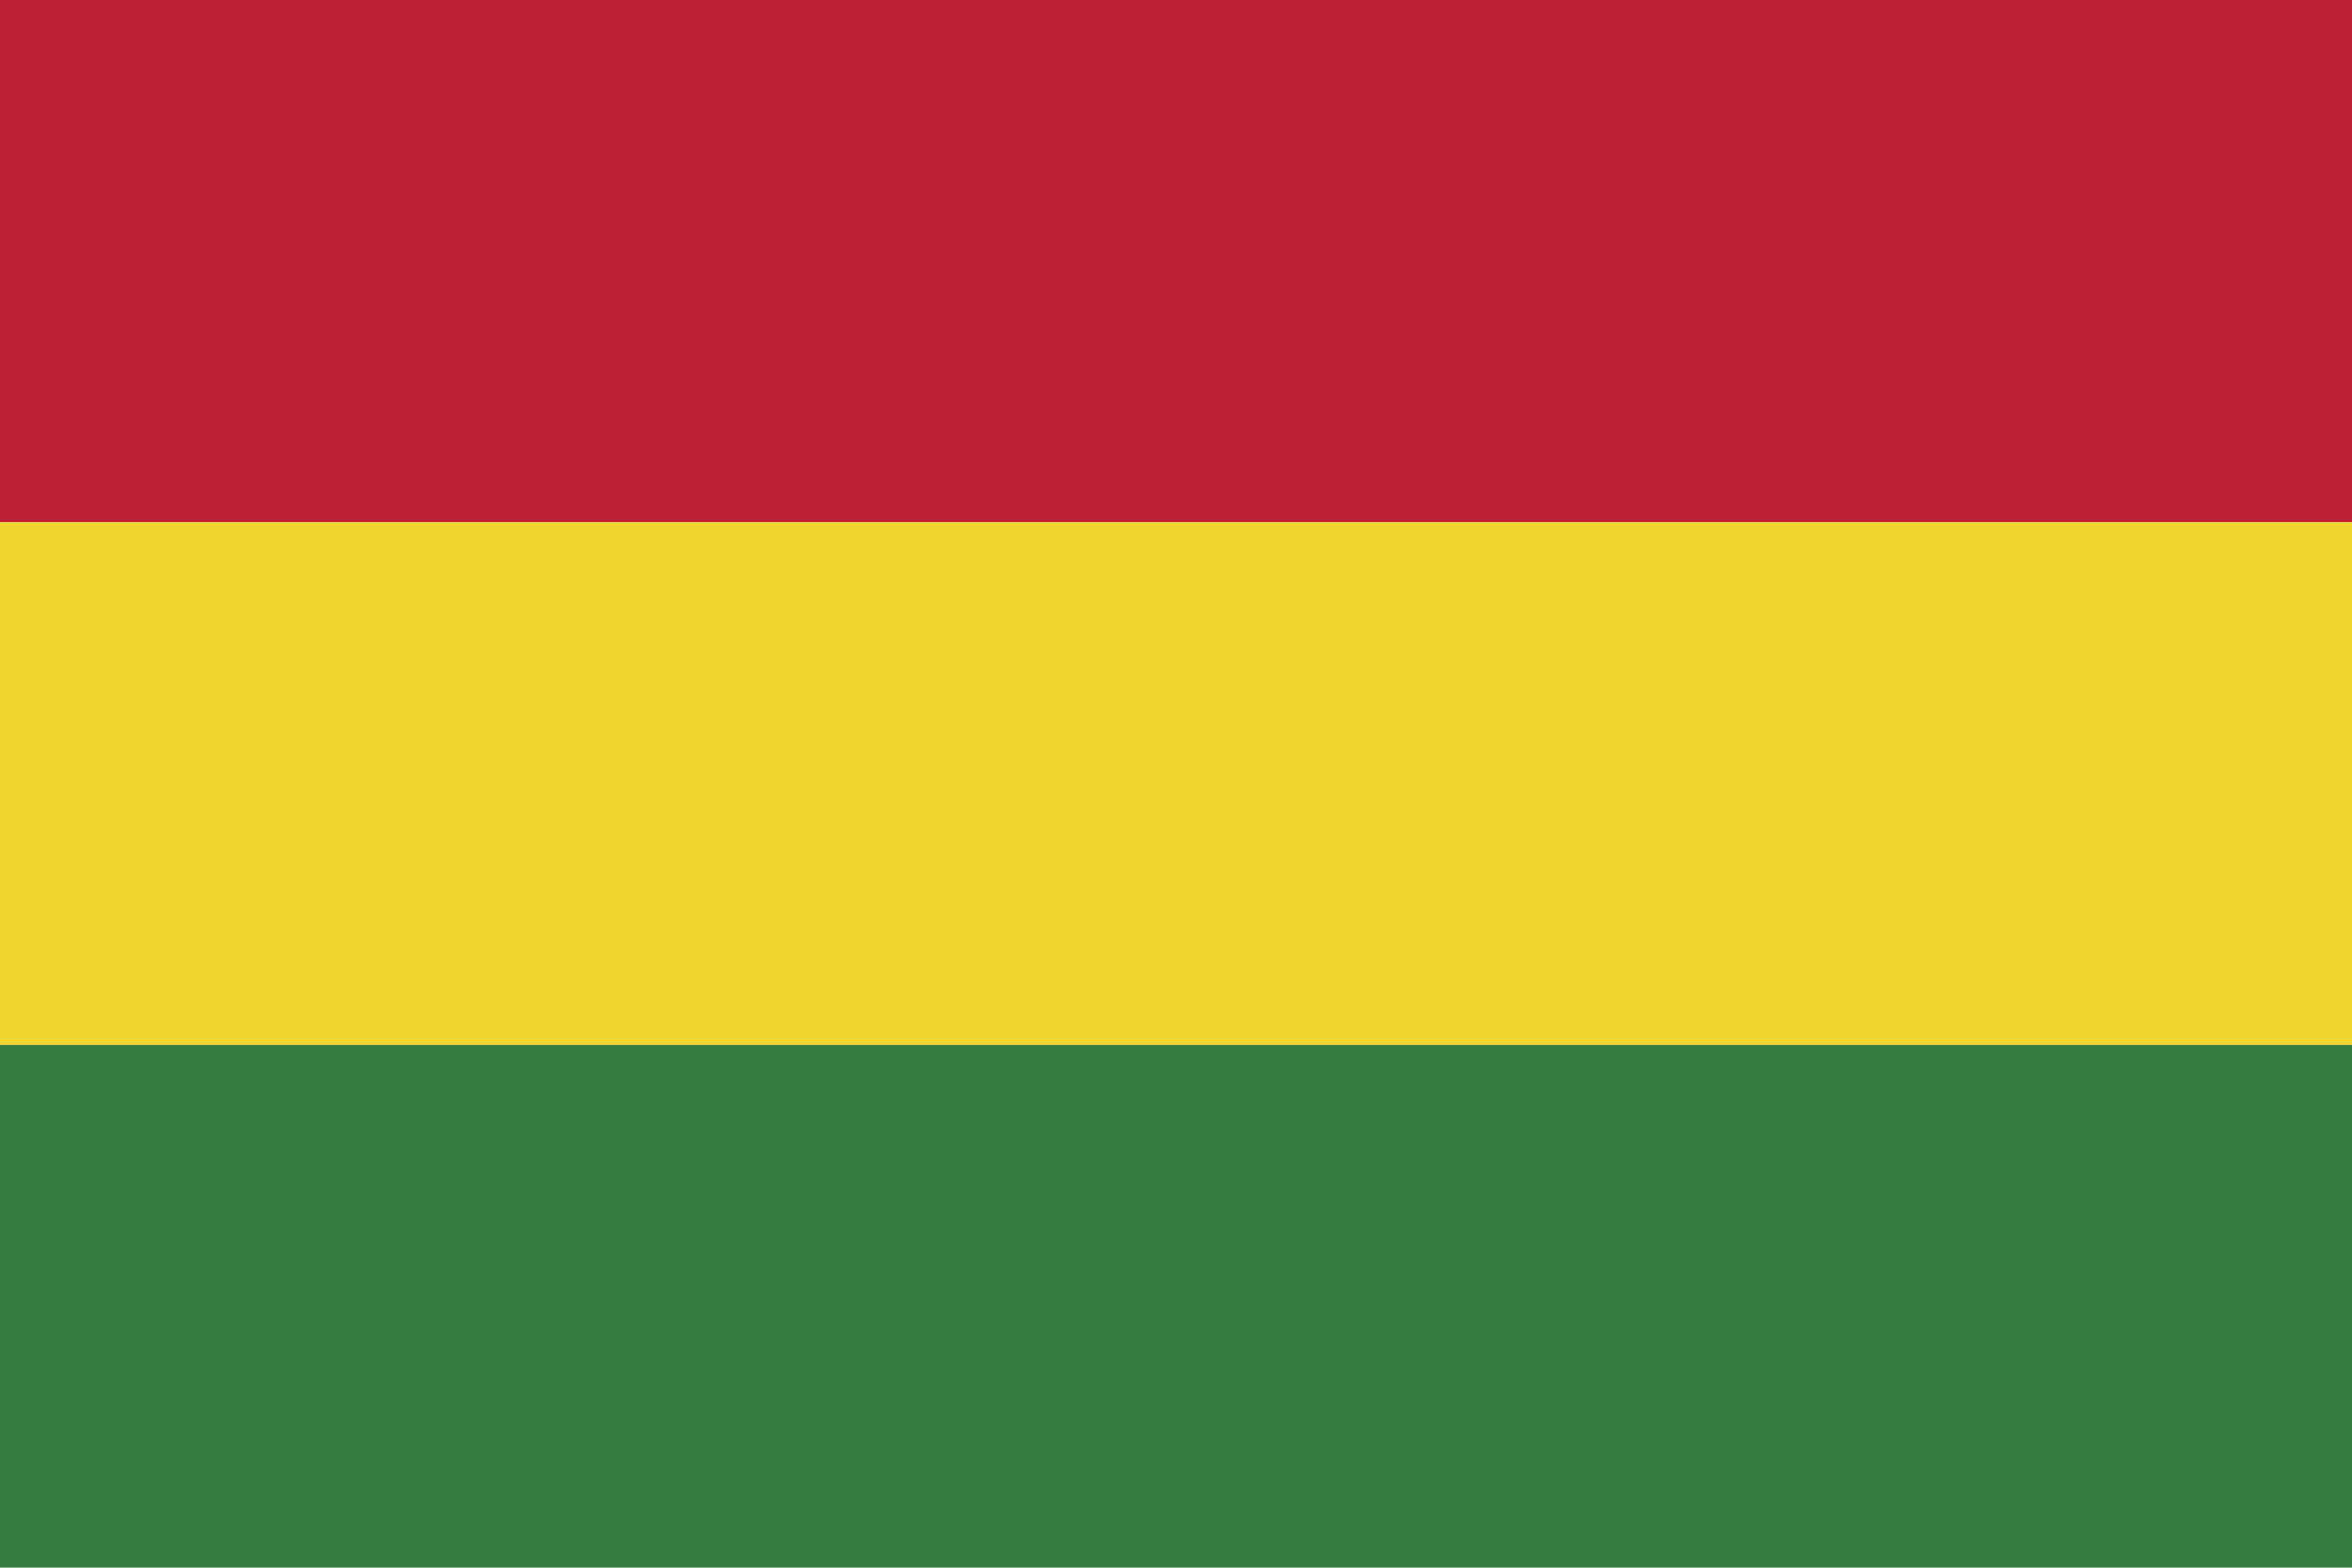 <svg xmlns="http://www.w3.org/2000/svg" viewBox="0 0 80 53.33"><defs><style>.cls-1{fill:#bd1f34;}.cls-2{fill:#f1d631;}.cls-3{fill:#347c41;}</style></defs><title>BO</title><g id="Layer_2" data-name="Layer 2"><g id="Capa_1" data-name="Capa 1"><rect class="cls-1" width="80" height="17.77"/><rect class="cls-2" y="17.77" width="80" height="17.78"/><rect class="cls-3" y="35.55" width="80" height="17.78"/></g></g></svg>